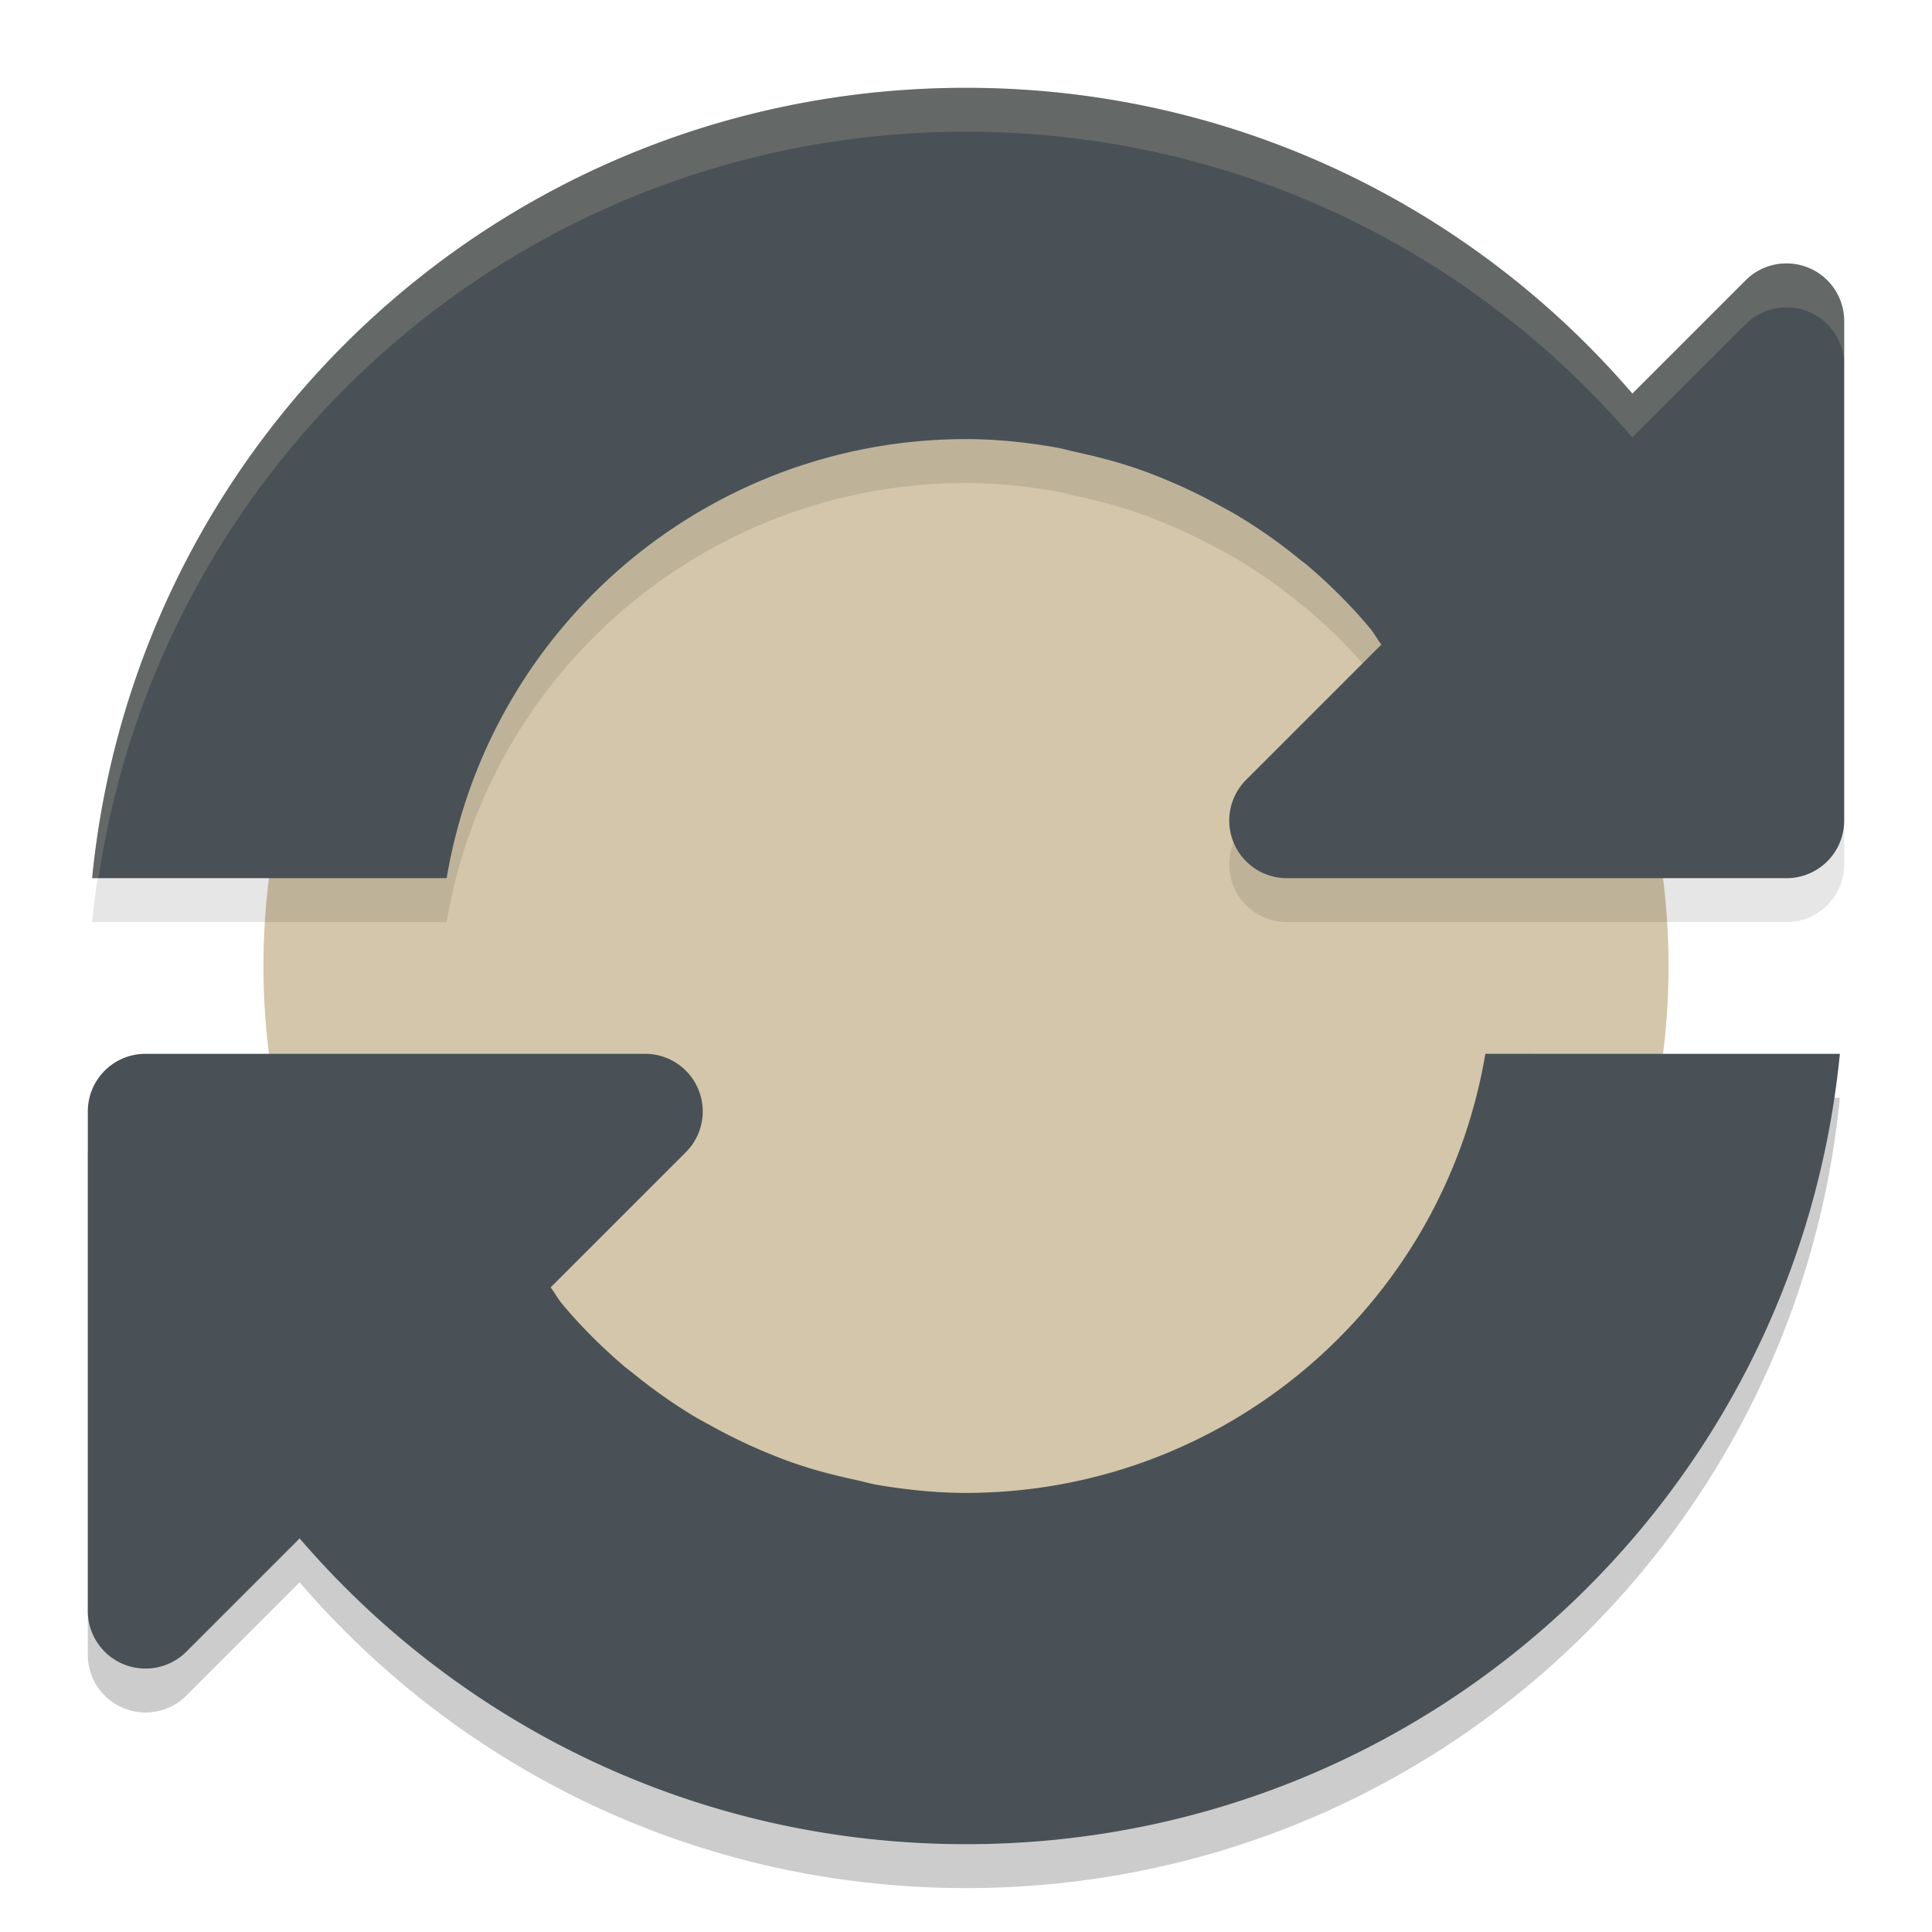 <svg xmlns="http://www.w3.org/2000/svg" width="22" height="22" version="1">
 <path style="opacity:0.2" d="M 20.951,12.5 C 20.452,17.567 16.202,21.5 11,21.5 7.956,21.5 5.243,20.15 3.412,18.018 L 2.121,19.309 A 0.656,0.656 0 0 1 1.646,19.5 0.656,0.656 0 0 1 1,18.844 v -5.688 A 0.656,0.656 0 0 1 1.656,12.5 H 5.09 7.344 a 0.656,0.656 0 0 1 0.465,1.121 l -1.539,1.539 c 0.047,0.06 0.082,0.129 0.131,0.188 5.83e-4,6.97e-4 0.001,0.001 0.002,0.002 0.217,0.26 0.458,0.498 0.715,0.717 0.024,0.02 0.05,0.037 0.074,0.057 0.218,0.179 0.448,0.343 0.689,0.49 0.081,0.049 0.165,0.093 0.248,0.139 0.203,0.111 0.411,0.211 0.627,0.299 0.091,0.037 0.182,0.073 0.275,0.105 0.231,0.081 0.47,0.143 0.713,0.195 0.083,0.018 0.164,0.042 0.248,0.057 0.329,0.056 0.665,0.091 1.008,0.092 2.927,-9.84e-4 5.426,-2.114 5.914,-5 z"/>
 <circle style="fill:#d3c6aa" cx="11" cy="11" r="8"/>
 <path style="opacity:0.1" d="m 11,1.5 c 3.044,0 5.757,1.35 7.588,3.482 L 19.879,3.691 A 0.656,0.656 0 0 1 20.354,3.5 0.656,0.656 0 0 1 21,4.156 v 5.688 A 0.656,0.656 0 0 1 20.344,10.5 H 16.91 14.656 A 0.656,0.656 0 0 1 14.191,9.379 l 1.539,-1.539 c -0.047,-0.06 -0.082,-0.129 -0.131,-0.188 -5.79e-4,-6.931e-4 -0.001,-0.001 -0.002,-0.002 C 15.38,7.391 15.14,7.153 14.883,6.934 14.859,6.913 14.833,6.897 14.809,6.877 14.591,6.697 14.36,6.534 14.119,6.387 14.039,6.337 13.954,6.294 13.871,6.248 13.668,6.137 13.46,6.037 13.244,5.949 13.153,5.912 13.062,5.876 12.969,5.844 12.737,5.763 12.498,5.701 12.256,5.648 12.173,5.631 12.092,5.606 12.008,5.592 11.679,5.536 11.343,5.5 11,5.5 8.073,5.501 5.574,7.614 5.086,10.5 H 1.049 C 1.548,5.433 5.798,1.5 11,1.5 Z"/>
 <path style="fill:#495156" d="m 11,1 c 3.044,0 5.757,1.35 7.588,3.482 L 19.879,3.191 A 0.656,0.656 0 0 1 20.354,3 0.656,0.656 0 0 1 21,3.656 v 5.688 A 0.656,0.656 0 0 1 20.344,10 H 16.91 14.656 A 0.656,0.656 0 0 1 14.191,8.879 l 1.539,-1.539 c -0.047,-0.06 -0.082,-0.129 -0.131,-0.188 -5.79e-4,-6.931e-4 -0.001,-0.001 -0.002,-0.002 C 15.38,6.891 15.14,6.653 14.883,6.434 14.859,6.413 14.833,6.397 14.809,6.377 14.591,6.197 14.36,6.034 14.119,5.887 14.039,5.837 13.954,5.794 13.871,5.748 13.668,5.637 13.46,5.537 13.244,5.449 13.153,5.412 13.062,5.376 12.969,5.344 12.737,5.263 12.498,5.201 12.256,5.148 12.173,5.131 12.092,5.106 12.008,5.092 11.679,5.036 11.343,5 11,5 8.073,5.001 5.574,7.114 5.086,10 H 1.049 C 1.548,4.933 5.798,1 11,1 Z"/>
 <path style="fill:#495156" d="M 20.951,12 C 20.452,17.067 16.202,21 11,21 7.956,21 5.243,19.65 3.412,17.518 L 2.121,18.809 A 0.656,0.656 0 0 1 1.646,19 0.656,0.656 0 0 1 1,18.344 v -5.688 A 0.656,0.656 0 0 1 1.656,12 H 5.09 7.344 a 0.656,0.656 0 0 1 0.465,1.121 l -1.539,1.539 c 0.047,0.06 0.082,0.129 0.131,0.188 5.83e-4,6.97e-4 0.001,0.001 0.002,0.002 0.217,0.26 0.458,0.498 0.715,0.717 0.024,0.02 0.05,0.037 0.074,0.057 0.218,0.179 0.448,0.343 0.689,0.49 0.081,0.049 0.165,0.093 0.248,0.139 0.203,0.111 0.411,0.211 0.627,0.299 0.091,0.037 0.182,0.073 0.275,0.105 0.231,0.081 0.47,0.143 0.713,0.195 0.083,0.018 0.164,0.042 0.248,0.057 C 10.321,16.964 10.657,17 11,17 c 2.927,-9.84e-4 5.426,-2.114 5.914,-5 z"/>
 <path style="opacity:0.2;fill:#d3c6aa" d="M 11,1 C 5.798,1 1.548,4.933 1.049,10 h 0.072 C 1.842,5.179 5.971,1.5 11,1.5 c 3.044,0 5.757,1.35 7.588,3.482 L 19.879,3.691 C 20.005,3.566 20.176,3.497 20.354,3.5 20.712,3.505 21,3.798 21,4.156 v -0.5 C 21,3.298 20.712,3.005 20.354,3 20.176,2.997 20.005,3.066 19.879,3.191 L 18.588,4.482 C 16.757,2.35 14.044,1 11,1 Z"/>
</svg>
